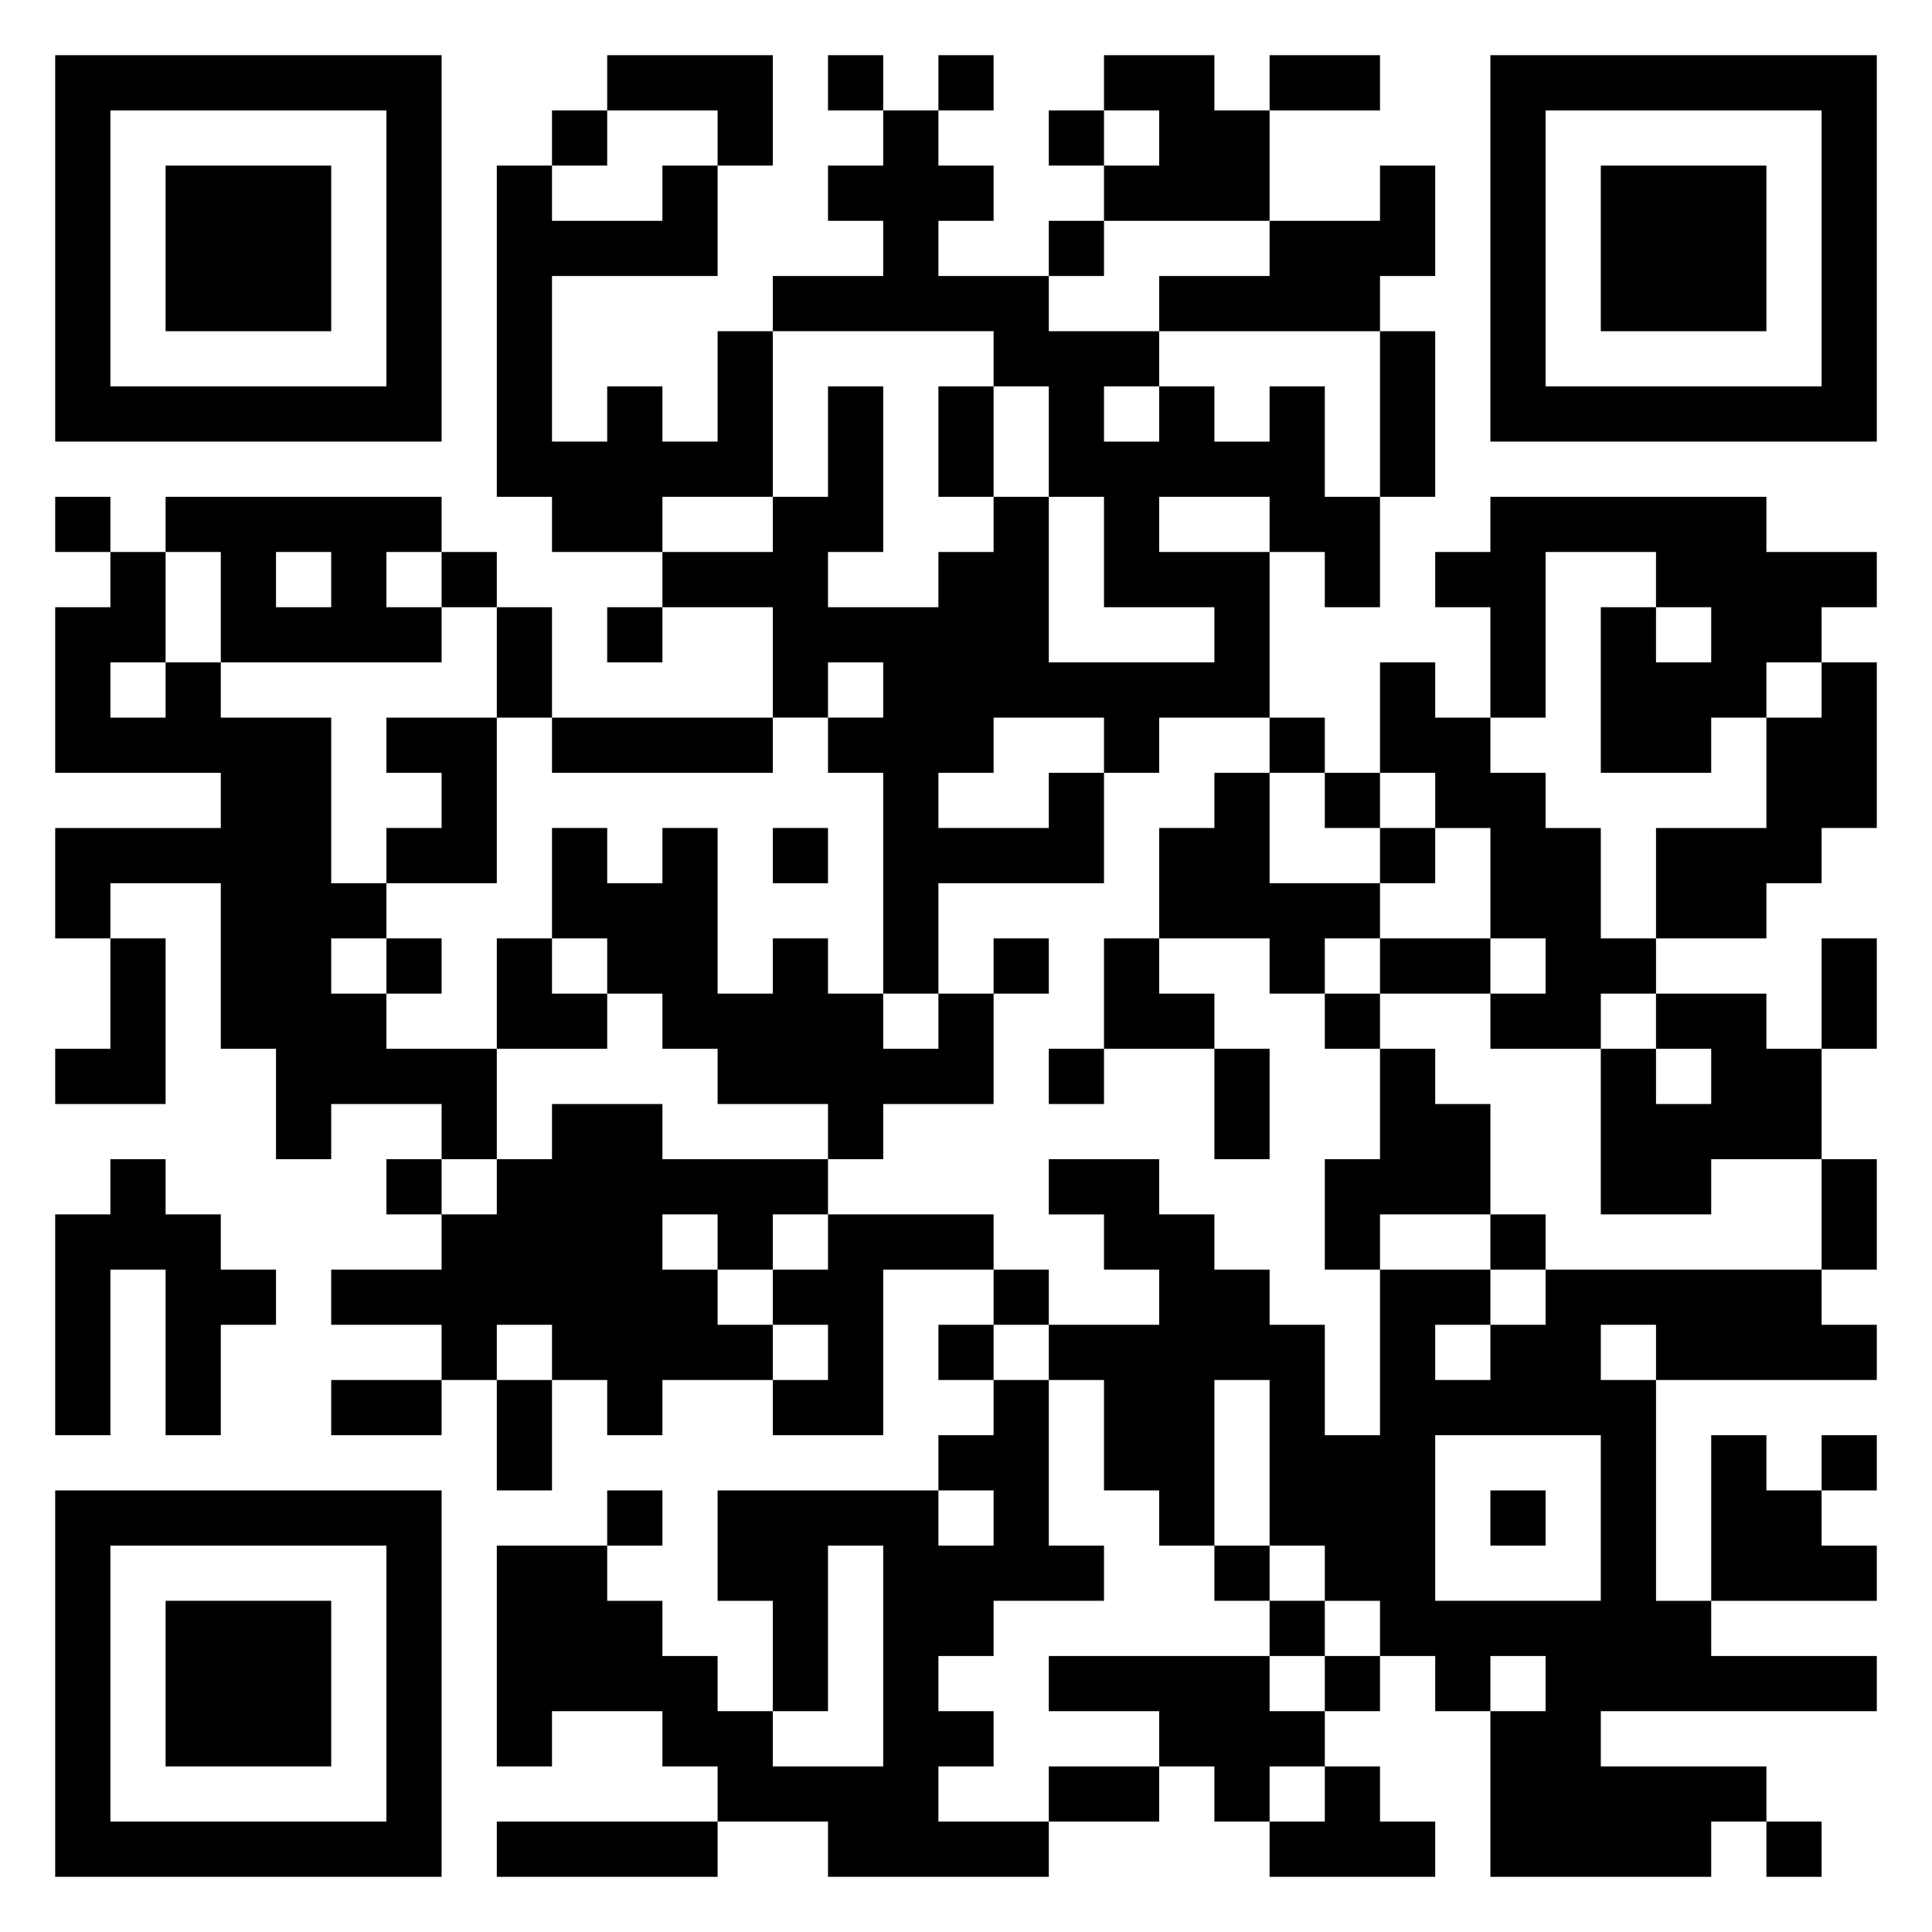 <svg xmlns="http://www.w3.org/2000/svg" viewBox="0 0 35 35"><path d="M1 1h7v7h-7zM11 1h3v2h-1v-1h-2zM15 1h1v1h-1zM17 1h1v1h-1zM20 1h2v1h1v2h-3v-1h1v-1h-1zM23 1h2v1h-2zM27 1h7v7h-7zM2 2v5h5v-5zM10 2h1v1h-1zM16 2h1v1h1v1h-1v1h2v1h2v1h-1v1h1v-1h1v1h1v-1h1v2h1v2h-1v-1h-1v-1h-2v1h2v3h-2v1h-1v-1h-2v1h-1v1h2v-1h1v2h-3v2h-1v-4h-1v-1h1v-1h-1v1h-1v-2h-2v-1h2v-1h1v-2h1v3h-1v1h2v-1h1v-1h1v3h3v-1h-2v-2h-1v-2h-1v-1h-4v-1h2v-1h-1v-1h1zM19 2h1v1h-1zM28 2v5h5v-5zM3 3h3v3h-3zM9 3h1v1h2v-1h1v2h-3v3h1v-1h1v1h1v-2h1v3h-2v1h-2v-1h-1zM25 3h1v2h-1v1h-4v-1h2v-1h2zM29 3h3v3h-3zM19 4h1v1h-1zM25 6h1v3h-1zM17 7h1v2h-1zM1 9h1v1h-1zM3 9h5v1h-1v1h1v1h-4v-2h-1zM27 9h5v1h2v1h-1v1h-1v1h-1v1h-2v-3h1v1h1v-1h-1v-1h-2v3h-1v-2h-1v-1h1zM2 10h1v2h-1v1h1v-1h1v1h2v3h1v1h-1v1h1v1h2v2h-1v-1h-2v1h-1v-2h-1v-3h-2v1h-1v-2h3v-1h-3v-3h1zM5 10v1h1v-1zM8 10h1v1h-1zM9 11h1v2h-1zM11 11h1v1h-1zM25 12h1v1h1v1h1v1h1v2h1v1h-1v1h-2v-1h1v-1h-1v-2h-1v-1h-1zM33 12h1v3h-1v1h-1v1h-2v-2h2v-2h1zM7 13h2v3h-2v-1h1v-1h-1zM10 13h4v1h-4zM23 13h1v1h-1zM22 14h1v2h2v1h-1v1h-1v-1h-2v-2h1zM24 14h1v1h-1zM10 15h1v1h1v-1h1v3h1v-1h1v1h1v1h1v-1h1v2h-2v1h-1v-1h-2v-1h-1v-1h-1v-1h-1zM14 15h1v1h-1zM25 15h1v1h-1zM2 17h1v3h-2v-1h1zM7 17h1v1h-1zM9 17h1v1h1v1h-2zM18 17h1v1h-1zM20 17h1v1h1v1h-2zM25 17h2v1h-2zM33 17h1v2h-1zM24 18h1v1h-1zM30 18h2v1h1v2h-2v1h-2v-3h1v1h1v-1h-1zM19 19h1v1h-1zM22 19h1v2h-1zM25 19h1v1h1v2h-2v1h-1v-2h1zM10 20h2v1h3v1h-1v1h-1v-1h-1v1h1v1h1v1h-2v1h-1v-1h-1v-1h-1v1h-1v-1h-2v-1h2v-1h1v-1h1zM2 21h1v1h1v1h1v1h-1v2h-1v-3h-1v3h-1v-4h1zM7 21h1v1h-1zM19 21h2v1h1v1h1v1h1v2h1v-3h2v1h-1v1h1v-1h1v-1h5v1h1v1h-4v-1h-1v1h1v4h1v1h3v1h-5v1h3v1h-1v1h-4v-3h1v-1h-1v1h-1v-1h-1v-1h-1v-1h-1v-3h-1v3h-1v-1h-1v-2h-1v-1h2v-1h-1v-1h-1zM33 21h1v2h-1zM15 22h3v1h-2v3h-2v-1h1v-1h-1v-1h1zM27 22h1v1h-1zM18 23h1v1h-1zM17 24h1v1h-1zM6 25h2v1h-2zM9 25h1v2h-1zM18 25h1v3h1v1h-2v1h-1v1h1v1h-1v1h2v1h-4v-1h-2v-1h-1v-1h-2v1h-1v-4h2v1h1v1h1v1h1v1h2v-4h-1v3h-1v-2h-1v-2h4v1h1v-1h-1v-1h1zM26 26v3h3v-3zM31 26h1v1h1v1h1v1h-3zM33 26h1v1h-1zM1 27h7v7h-7zM11 27h1v1h-1zM27 27h1v1h-1zM2 28v5h5v-5zM22 28h1v1h-1zM3 29h3v3h-3zM23 29h1v1h-1zM19 30h4v1h1v1h-1v1h-1v-1h-1v-1h-2zM24 30h1v1h-1zM19 32h2v1h-2zM24 32h1v1h1v1h-3v-1h1zM9 33h4v1h-4zM32 33h1v1h-1z"/></svg>